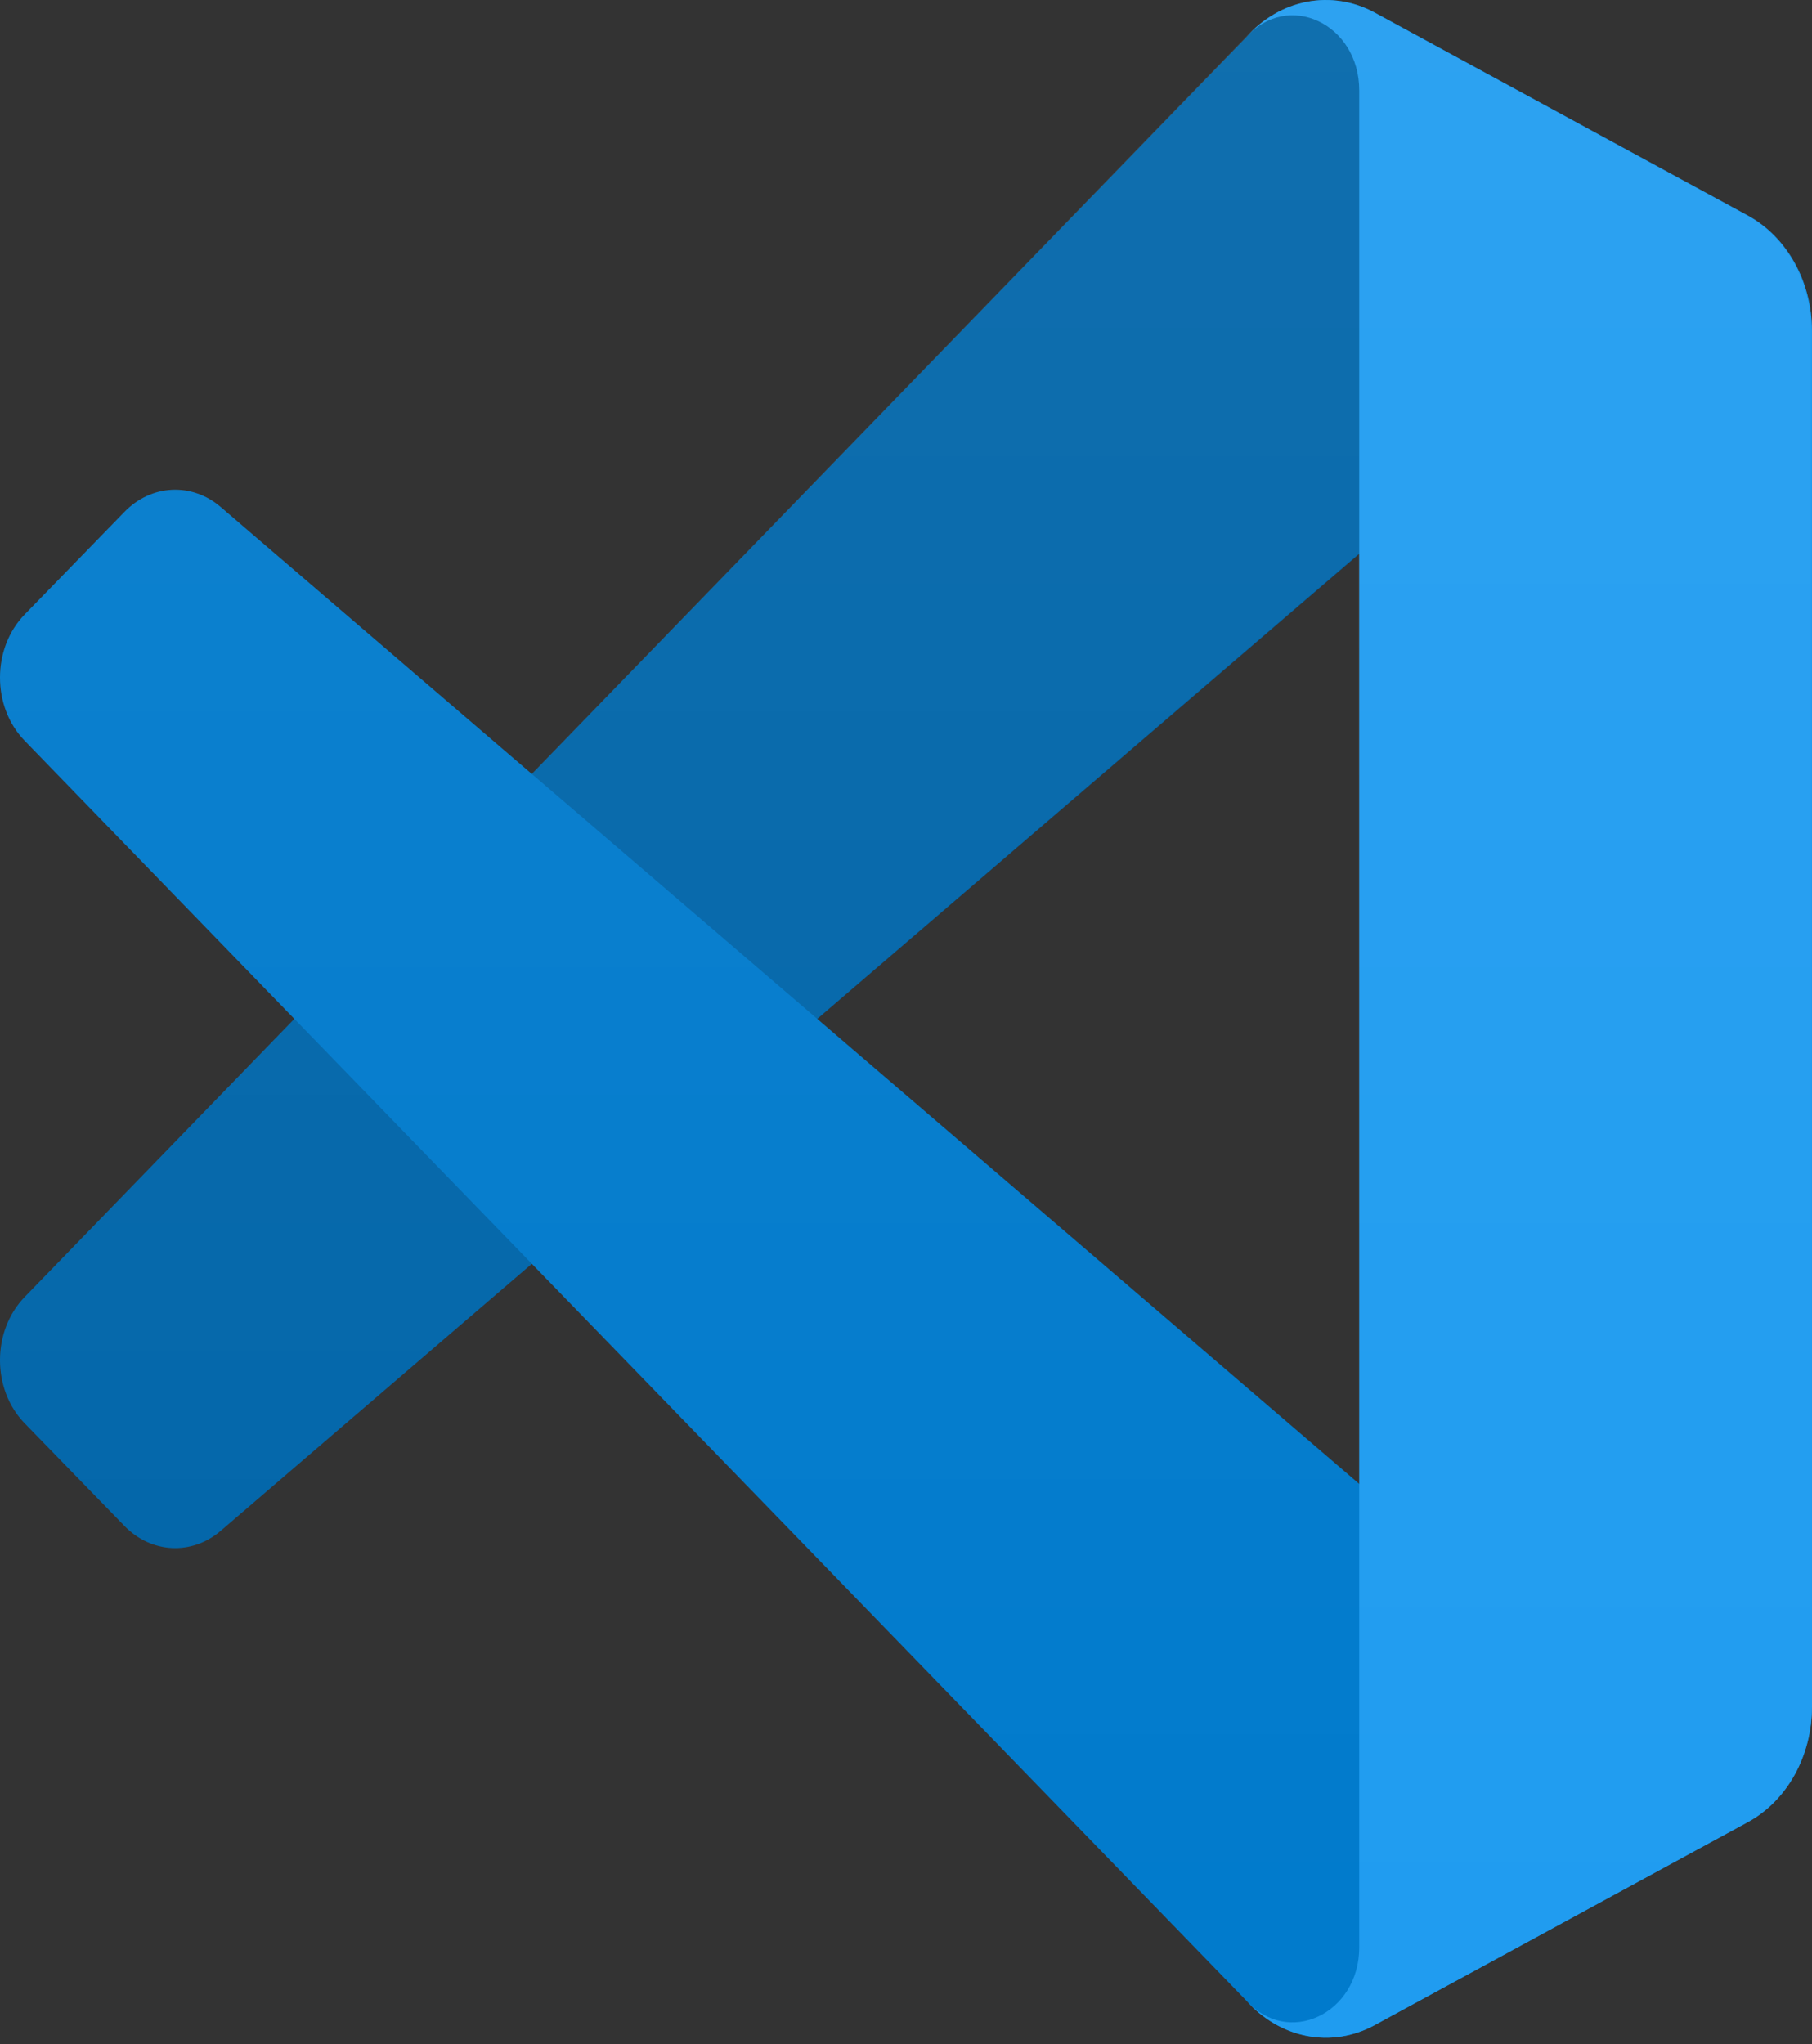 <svg width="125" height="141" viewBox="0 0 125 141" fill="none" xmlns="http://www.w3.org/2000/svg">
<rect x="0" y="0" width="125" height="141" fill="#333333" stroke="none"/>
<path d="M120.574 14.892L94.834 0.873C91.858 -0.75 88.296 -0.066 85.958 2.578L1.697 89.474C-0.567 91.814 -0.567 95.849 1.702 98.184L8.583 105.26C10.437 107.169 13.233 107.307 15.229 105.596L116.7 18.529C120.106 15.609 124.995 18.352 124.995 23.187V22.851C124.995 19.456 123.278 16.36 120.574 14.892Z" fill="#0065A9"/>
<path d="M120.574 125.676L94.834 139.695C91.858 141.318 88.296 140.633 85.958 137.989L1.697 51.093C-0.567 48.759 -0.567 44.719 1.702 42.389L8.583 35.314C10.437 33.404 13.233 33.266 15.229 34.977L116.7 122.039C120.106 124.958 124.995 122.215 124.995 117.38V117.717C124.995 121.111 123.278 124.208 120.574 125.676Z" fill="#007ACC"/>
<path d="M94.839 139.695C91.858 141.318 88.3 140.633 85.958 137.984C88.837 141.24 93.766 138.933 93.766 134.325V6.238C93.766 1.629 88.837 -0.678 85.958 2.579C88.296 -0.065 91.858 -0.749 94.839 0.868L120.574 14.865C123.278 16.338 125 19.429 125 22.823V117.739C125 121.133 123.282 124.224 120.574 125.698L94.839 139.695Z" fill="#1F9CF0"/>
<g opacity="0.25">
<path opacity="0.25" fill-rule="evenodd" clip-rule="evenodd" d="M88.584 139.964C90.55 140.831 92.795 140.776 94.781 139.694L120.501 125.697C123.204 124.229 124.922 121.133 124.922 117.738V22.828C124.922 19.434 123.204 16.343 120.501 14.869L94.781 0.872C92.175 -0.546 89.125 -0.198 86.837 1.684C86.51 1.954 86.198 2.252 85.905 2.583L36.67 53.389L15.224 34.971C13.228 33.254 10.437 33.398 8.583 35.307L1.702 42.383C-0.567 44.718 -0.567 48.752 1.697 51.093L20.299 70.283L1.697 89.474C-0.567 91.814 -0.567 95.849 1.702 98.183L8.583 105.259C10.437 107.169 13.228 107.307 15.224 105.596L36.67 87.183L85.905 137.989C86.685 138.866 87.598 139.534 88.584 139.964ZM93.707 38.21L56.349 70.283L93.707 102.361V38.21Z" fill="url(#paint0_linear)"/>
</g>
<defs>
<linearGradient id="paint0_linear" x1="62.46" y1="0" x2="62.46" y2="140.566" gradientUnits="userSpaceOnUse">
<stop stop-color="white"/>
<stop offset="1" stop-color="white" stop-opacity="0"/>
</linearGradient>
</defs>
</svg>

